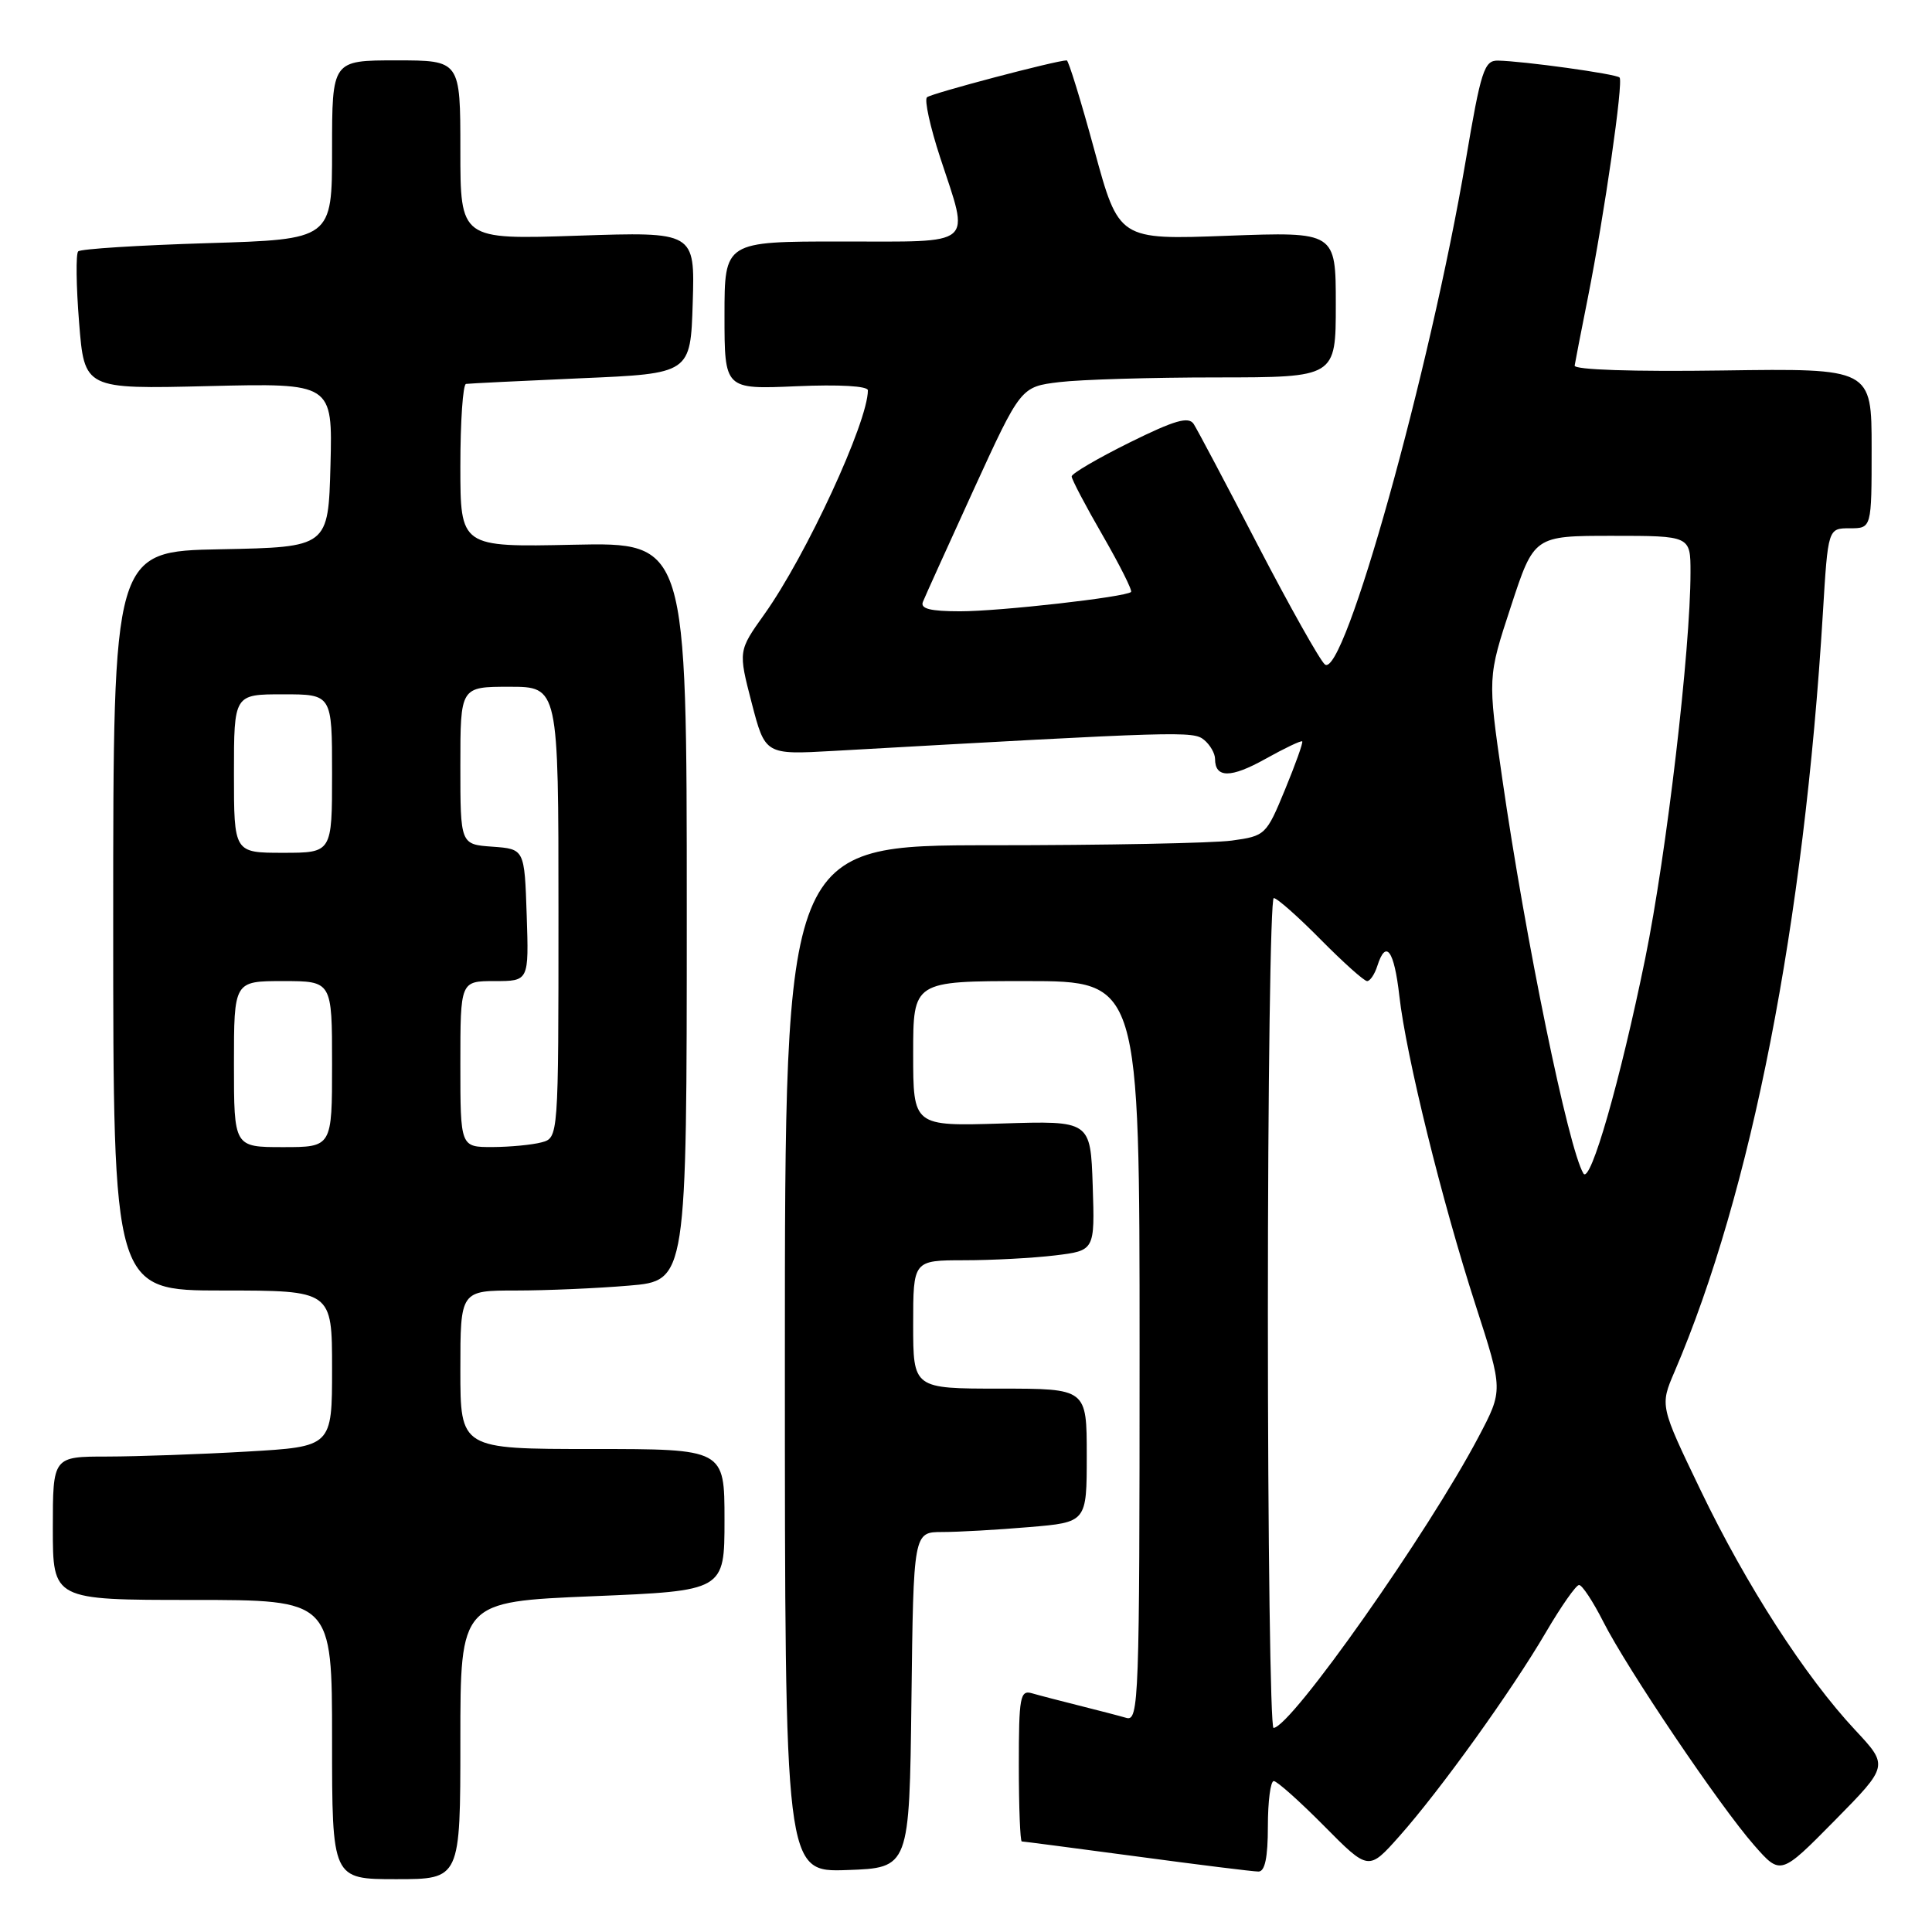 <?xml version="1.0" encoding="UTF-8" standalone="no"?>
<!DOCTYPE svg PUBLIC "-//W3C//DTD SVG 1.1//EN" "http://www.w3.org/Graphics/SVG/1.1/DTD/svg11.dtd" >
<svg xmlns="http://www.w3.org/2000/svg" xmlns:xlink="http://www.w3.org/1999/xlink" version="1.1" viewBox="0 0 256 256">
 <g >
 <path fill="currentColor"
d=" M 61.00 230.62 C 61.00 212.24 61.00 212.24 78.50 211.51 C 96.00 210.79 96.00 210.79 96.00 201.39 C 96.00 192.00 96.00 192.00 78.50 192.00 C 61.00 192.00 61.00 192.00 61.00 181.50 C 61.00 171.00 61.00 171.00 68.35 171.00 C 72.39 171.00 79.14 170.71 83.35 170.35 C 91.00 169.71 91.00 169.71 91.00 120.78 C 91.00 71.86 91.00 71.86 76.00 72.18 C 61.00 72.50 61.00 72.50 61.00 61.75 C 61.00 55.84 61.34 50.94 61.75 50.87 C 62.16 50.81 69.03 50.47 77.00 50.12 C 91.50 49.50 91.50 49.50 91.79 40.11 C 92.08 30.71 92.08 30.71 76.54 31.23 C 61.00 31.75 61.00 31.75 61.00 19.88 C 61.00 8.00 61.00 8.00 52.50 8.00 C 44.00 8.00 44.00 8.00 44.00 19.86 C 44.00 31.72 44.00 31.72 27.47 32.22 C 18.38 32.50 10.68 32.98 10.36 33.31 C 10.04 33.63 10.09 37.86 10.48 42.72 C 11.18 51.56 11.18 51.56 27.62 51.16 C 44.07 50.76 44.07 50.76 43.79 61.63 C 43.50 72.50 43.50 72.50 29.25 72.78 C 15.00 73.05 15.00 73.05 15.00 122.03 C 15.00 171.00 15.00 171.00 29.50 171.00 C 44.00 171.00 44.00 171.00 44.00 181.35 C 44.00 191.69 44.00 191.69 32.75 192.34 C 26.56 192.70 18.24 192.99 14.25 193.00 C 7.00 193.00 7.00 193.00 7.00 202.50 C 7.00 212.00 7.00 212.00 25.50 212.00 C 44.00 212.00 44.00 212.00 44.00 230.50 C 44.00 249.00 44.00 249.00 52.50 249.00 C 61.00 249.00 61.00 249.00 61.00 230.62 Z  M 120.77 225.25 C 121.04 203.00 121.04 203.00 124.87 203.00 C 126.97 203.00 132.14 202.71 136.35 202.35 C 144.00 201.71 144.00 201.71 144.00 192.85 C 144.00 184.00 144.00 184.00 132.50 184.00 C 121.00 184.00 121.00 184.00 121.00 175.50 C 121.00 167.00 121.00 167.00 127.75 166.99 C 131.46 166.99 136.88 166.70 139.79 166.35 C 145.07 165.71 145.07 165.71 144.79 157.11 C 144.50 148.50 144.50 148.50 132.75 148.87 C 121.00 149.23 121.00 149.23 121.00 139.62 C 121.00 130.00 121.00 130.00 136.00 130.00 C 151.00 130.00 151.00 130.00 151.00 179.07 C 151.00 225.33 150.90 228.11 149.25 227.63 C 148.29 227.35 145.47 226.62 143.00 226.00 C 140.53 225.38 137.71 224.65 136.75 224.37 C 135.17 223.91 135.00 224.82 135.00 233.93 C 135.00 239.47 135.18 244.00 135.39 244.00 C 135.61 244.00 142.47 244.90 150.64 245.99 C 158.81 247.09 166.06 247.99 166.75 247.99 C 167.61 248.00 168.00 246.14 168.00 242.00 C 168.00 238.70 168.35 236.00 168.78 236.00 C 169.21 236.00 172.21 238.68 175.45 241.95 C 181.34 247.90 181.34 247.90 185.42 243.31 C 190.80 237.26 200.30 224.05 204.85 216.27 C 206.86 212.84 208.83 210.03 209.23 210.02 C 209.64 210.01 211.08 212.20 212.44 214.88 C 215.61 221.14 227.87 239.31 232.43 244.50 C 235.94 248.50 235.94 248.50 243.10 241.24 C 250.25 233.98 250.25 233.98 245.82 229.24 C 239.18 222.13 231.38 210.04 225.35 197.49 C 219.95 186.27 219.95 186.27 221.88 181.77 C 232.06 158.03 239.05 122.31 241.54 81.25 C 242.22 70.00 242.22 70.00 245.11 70.00 C 248.00 70.00 248.00 70.00 248.00 59.40 C 248.00 48.81 248.00 48.81 228.25 49.09 C 216.37 49.26 208.56 49.00 208.65 48.44 C 208.73 47.92 209.51 43.90 210.39 39.50 C 212.61 28.32 215.13 10.80 214.60 10.27 C 214.13 9.79 201.82 8.09 198.48 8.03 C 196.67 8.00 196.23 9.34 194.22 21.25 C 189.47 49.22 178.05 90.11 175.55 88.04 C 174.90 87.50 170.91 80.40 166.69 72.28 C 162.48 64.15 158.64 56.91 158.17 56.18 C 157.49 55.15 155.65 55.68 149.65 58.65 C 145.44 60.74 142.00 62.75 142.00 63.13 C 142.00 63.51 143.85 67.04 146.12 70.96 C 148.38 74.89 150.07 78.25 149.87 78.44 C 149.12 79.12 132.50 81.00 127.23 81.00 C 123.27 81.00 121.92 80.66 122.29 79.75 C 122.56 79.06 125.60 72.37 129.02 64.87 C 135.26 51.25 135.26 51.25 140.38 50.63 C 143.20 50.29 152.59 50.01 161.25 50.01 C 177.00 50.00 177.00 50.00 177.00 40.35 C 177.00 30.71 177.00 30.71 162.63 31.24 C 148.25 31.78 148.25 31.78 145.01 19.89 C 143.23 13.35 141.58 8.00 141.35 8.00 C 139.99 8.00 123.38 12.38 122.83 12.89 C 122.46 13.22 123.25 16.82 124.58 20.88 C 128.50 32.83 129.47 32.00 111.50 32.00 C 96.00 32.00 96.00 32.00 96.00 41.80 C 96.00 51.59 96.00 51.59 105.50 51.18 C 111.21 50.93 115.00 51.15 115.00 51.72 C 115.00 55.92 106.82 73.62 101.29 81.38 C 97.82 86.25 97.82 86.25 99.60 93.13 C 101.39 100.01 101.39 100.01 110.44 99.50 C 156.54 96.90 158.11 96.85 159.55 98.04 C 160.35 98.70 161.00 99.84 161.00 100.56 C 161.00 103.12 163.09 103.12 167.67 100.56 C 170.22 99.14 172.41 98.09 172.55 98.24 C 172.69 98.38 171.66 101.26 170.27 104.63 C 167.79 110.65 167.66 110.77 163.23 111.38 C 160.75 111.72 146.41 112.00 131.36 112.00 C 104.00 112.00 104.00 112.00 104.00 180.04 C 104.00 248.08 104.00 248.08 112.25 247.79 C 120.50 247.50 120.50 247.50 120.77 225.25 Z  M 31.00 141.00 C 31.00 130.00 31.00 130.00 37.50 130.00 C 44.00 130.00 44.00 130.00 44.00 141.00 C 44.00 152.00 44.00 152.00 37.50 152.00 C 31.00 152.00 31.00 152.00 31.00 141.00 Z  M 61.00 141.00 C 61.00 130.00 61.00 130.00 65.54 130.00 C 70.08 130.00 70.08 130.00 69.79 121.25 C 69.50 112.50 69.50 112.50 65.25 112.19 C 61.00 111.89 61.00 111.89 61.00 101.44 C 61.00 91.00 61.00 91.00 67.50 91.00 C 74.00 91.00 74.00 91.00 74.00 120.88 C 74.00 150.77 74.00 150.77 71.75 151.37 C 70.51 151.70 67.59 151.98 65.25 151.99 C 61.00 152.00 61.00 152.00 61.00 141.00 Z  M 31.00 102.50 C 31.00 92.00 31.00 92.00 37.50 92.00 C 44.00 92.00 44.00 92.00 44.00 102.50 C 44.00 113.00 44.00 113.00 37.50 113.00 C 31.00 113.00 31.00 113.00 31.00 102.50 Z  M 168.00 174.00 C 168.00 143.75 168.35 119.00 168.78 119.00 C 169.22 119.00 172.01 121.47 175.00 124.50 C 177.99 127.52 180.75 130.00 181.15 130.00 C 181.54 130.00 182.15 129.10 182.50 128.00 C 183.64 124.41 184.73 125.89 185.42 131.96 C 186.31 139.89 191.06 159.14 195.54 172.99 C 199.17 184.21 199.17 184.21 195.94 190.35 C 189.25 203.07 171.11 228.83 168.75 228.96 C 168.34 228.98 168.00 204.25 168.00 174.00 Z  M 209.81 155.49 C 207.83 152.24 202.14 124.55 199.05 103.12 C 197.12 89.74 197.12 89.74 200.20 80.37 C 203.27 71.00 203.27 71.00 213.64 71.00 C 224.00 71.00 224.00 71.00 224.00 75.84 C 224.00 86.07 220.83 113.13 218.00 127.00 C 214.69 143.21 210.73 157.00 209.81 155.49 Z "/>
</g>
</svg>